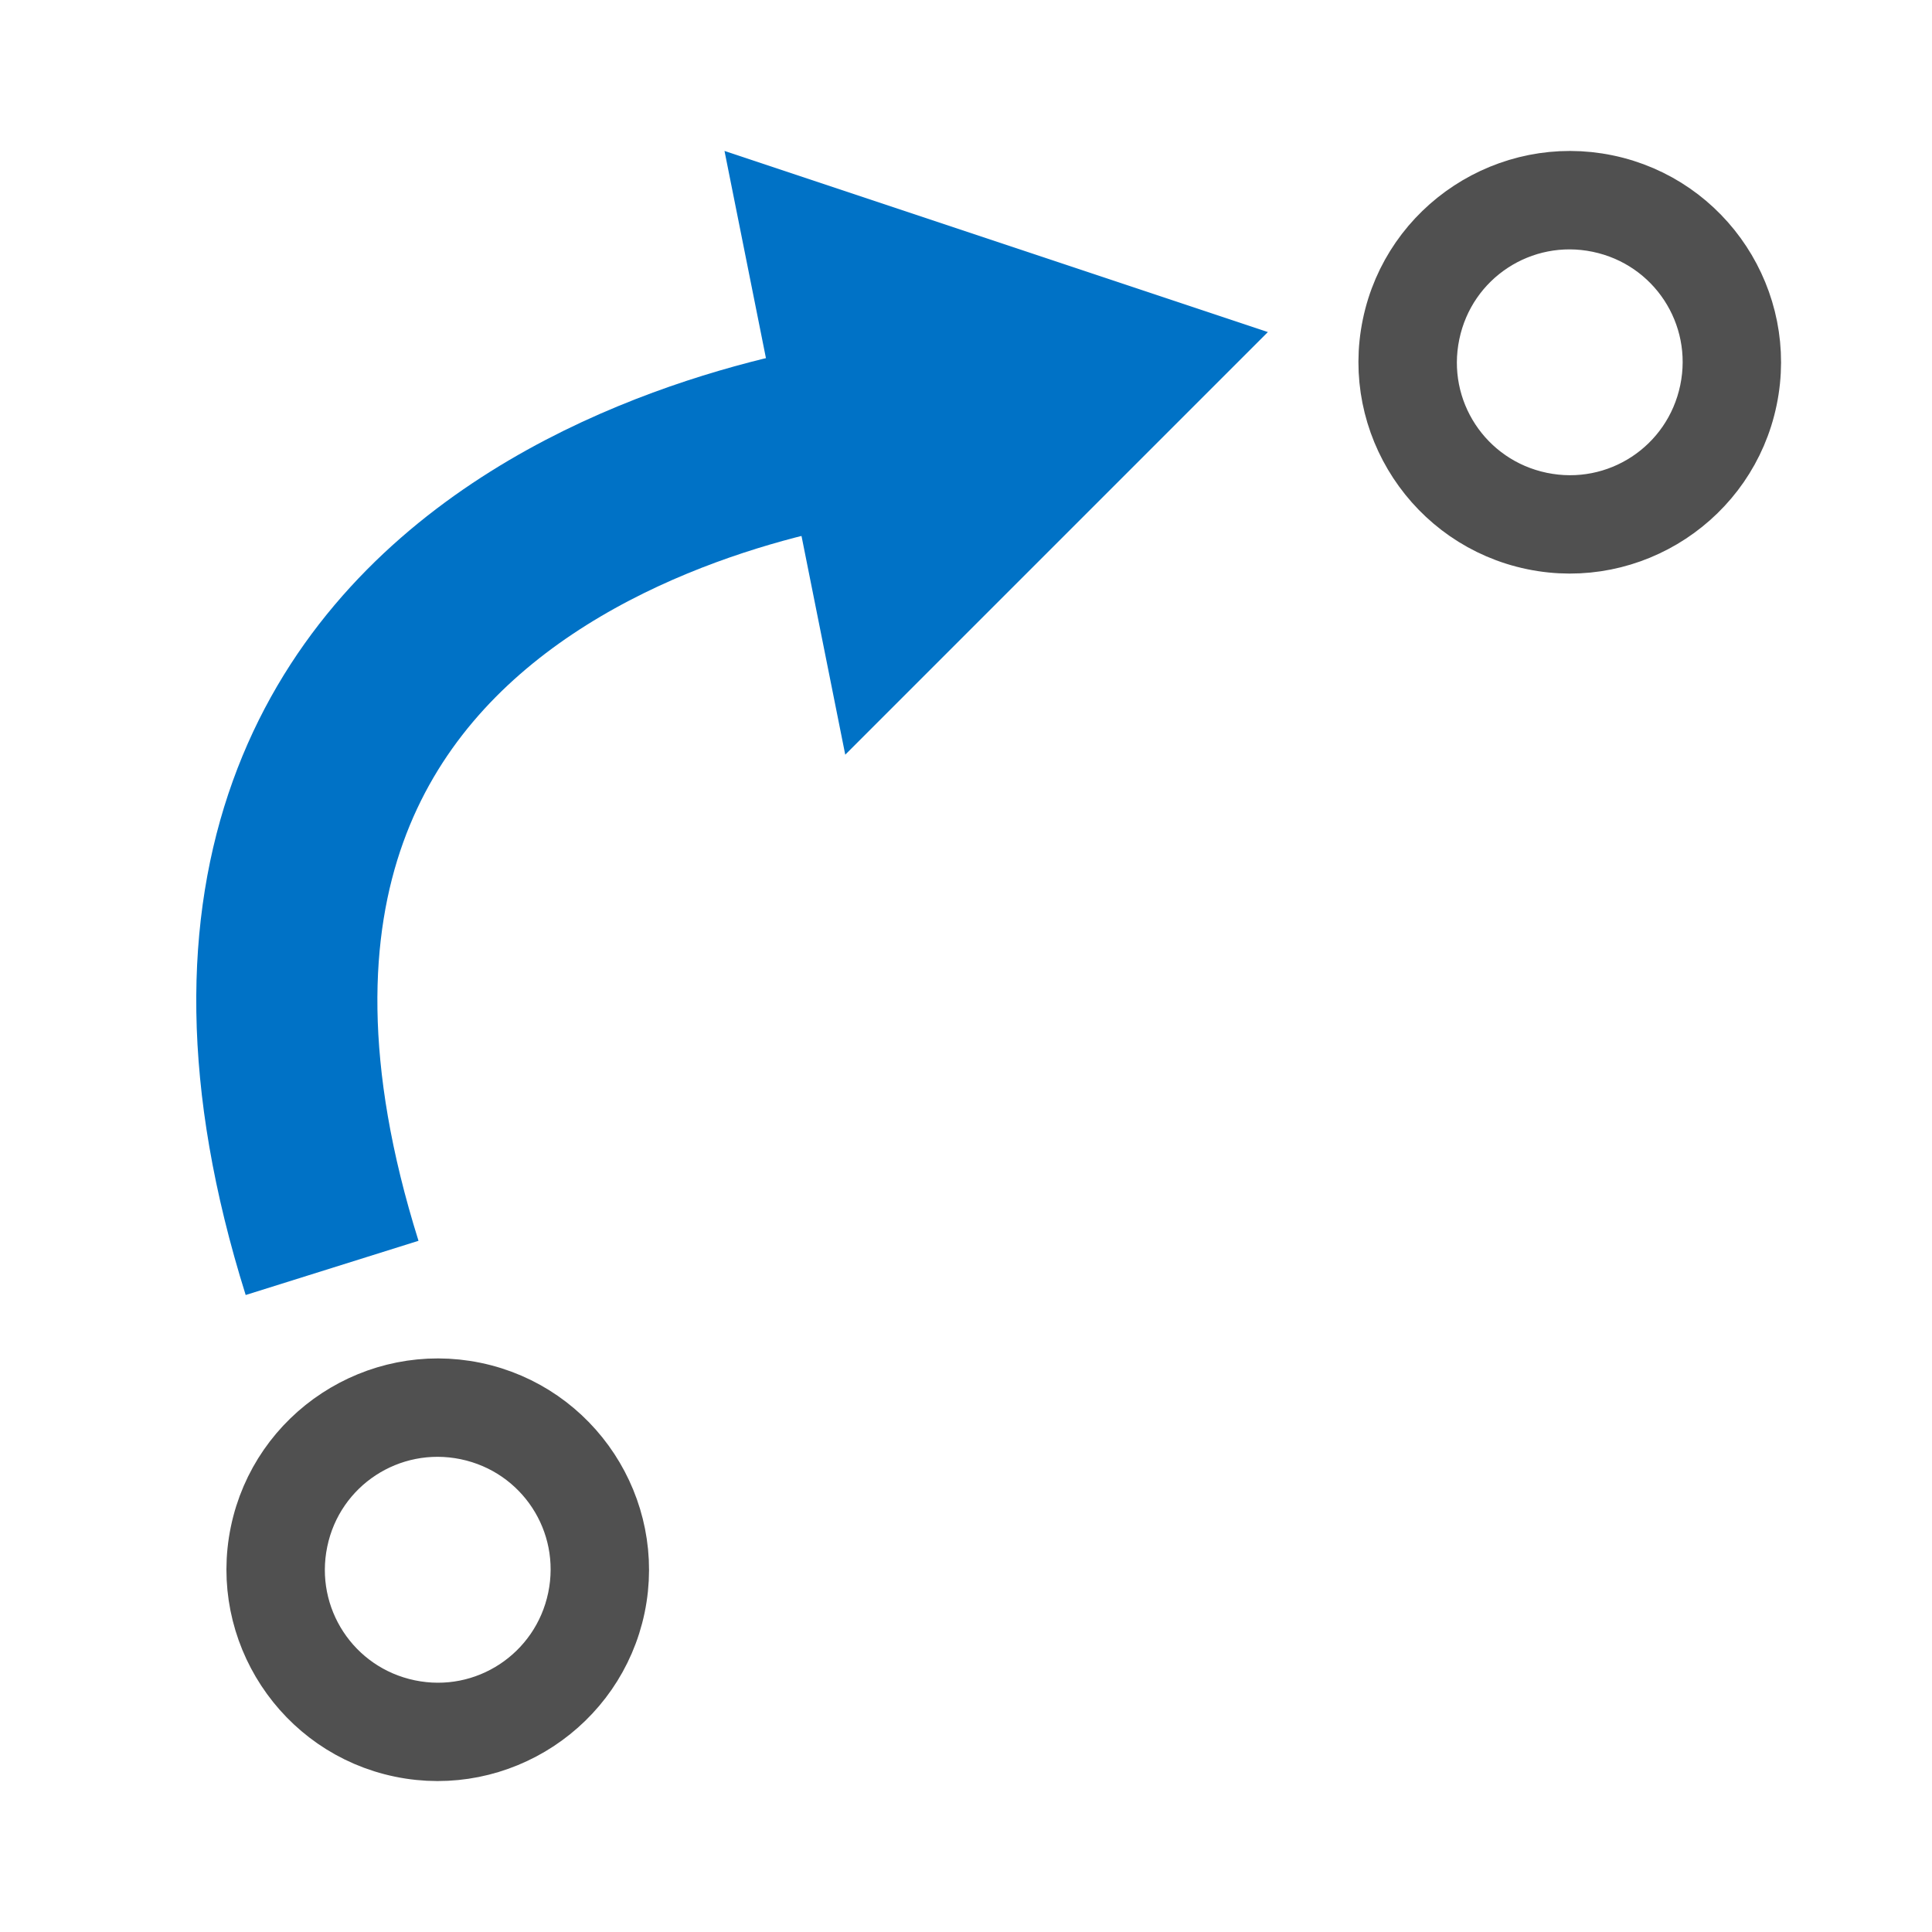 <svg width="64" xmlns="http://www.w3.org/2000/svg" height="64" viewBox="0 0 64 64" xmlns:xlink="http://www.w3.org/1999/xlink" enable-background="new 0 0 64 64">
<g transform="translate(-.452 -916.883)">
<path fill="#0072c6" d="m24.452,921.883l18,6-14,14-4-20z"/>
<path fill="none" stroke="#0072c6" stroke-width="6" d="m30.064,931.021c0,0-26.611,2.363-18.611,27.863"/>
</g>
<g fill="#b3b3b3" stroke="#505050" stroke-width="2" transform="translate(-.452 -916.883)">
<path d="m16.172,963.008c-3.236-.671-6.423,1.416-7.094,4.655-.671,3.236 1.421,6.427 4.659,7.095 3.235,.67 6.418-1.425 7.09-4.657 .671-3.238-1.418-6.422-4.655-7.093zm-.256,1.234c2.57,.535 4.209,3.03 3.676,5.602-.534,2.567-3.031,4.215-5.601,3.681-2.568-.533-4.21-3.033-3.678-5.607 .531-2.57 3.033-4.207 5.603-3.676z"/>
<path d="m53.672,923.009c-3.232-.671-6.425,1.417-7.094,4.652-.675,3.237 1.423,6.426 4.662,7.097 3.233,.672 6.419-1.421 7.086-4.658 .672-3.236-1.414-6.42-4.654-7.091zm-.256,1.236c2.569,.534 4.209,3.03 3.676,5.6-.534,2.569-3.027,4.213-5.601,3.68-2.571-.533-4.213-3.034-3.677-5.604 .532-2.57 3.032-4.21 5.602-3.676z"/>
</g>
</svg>
